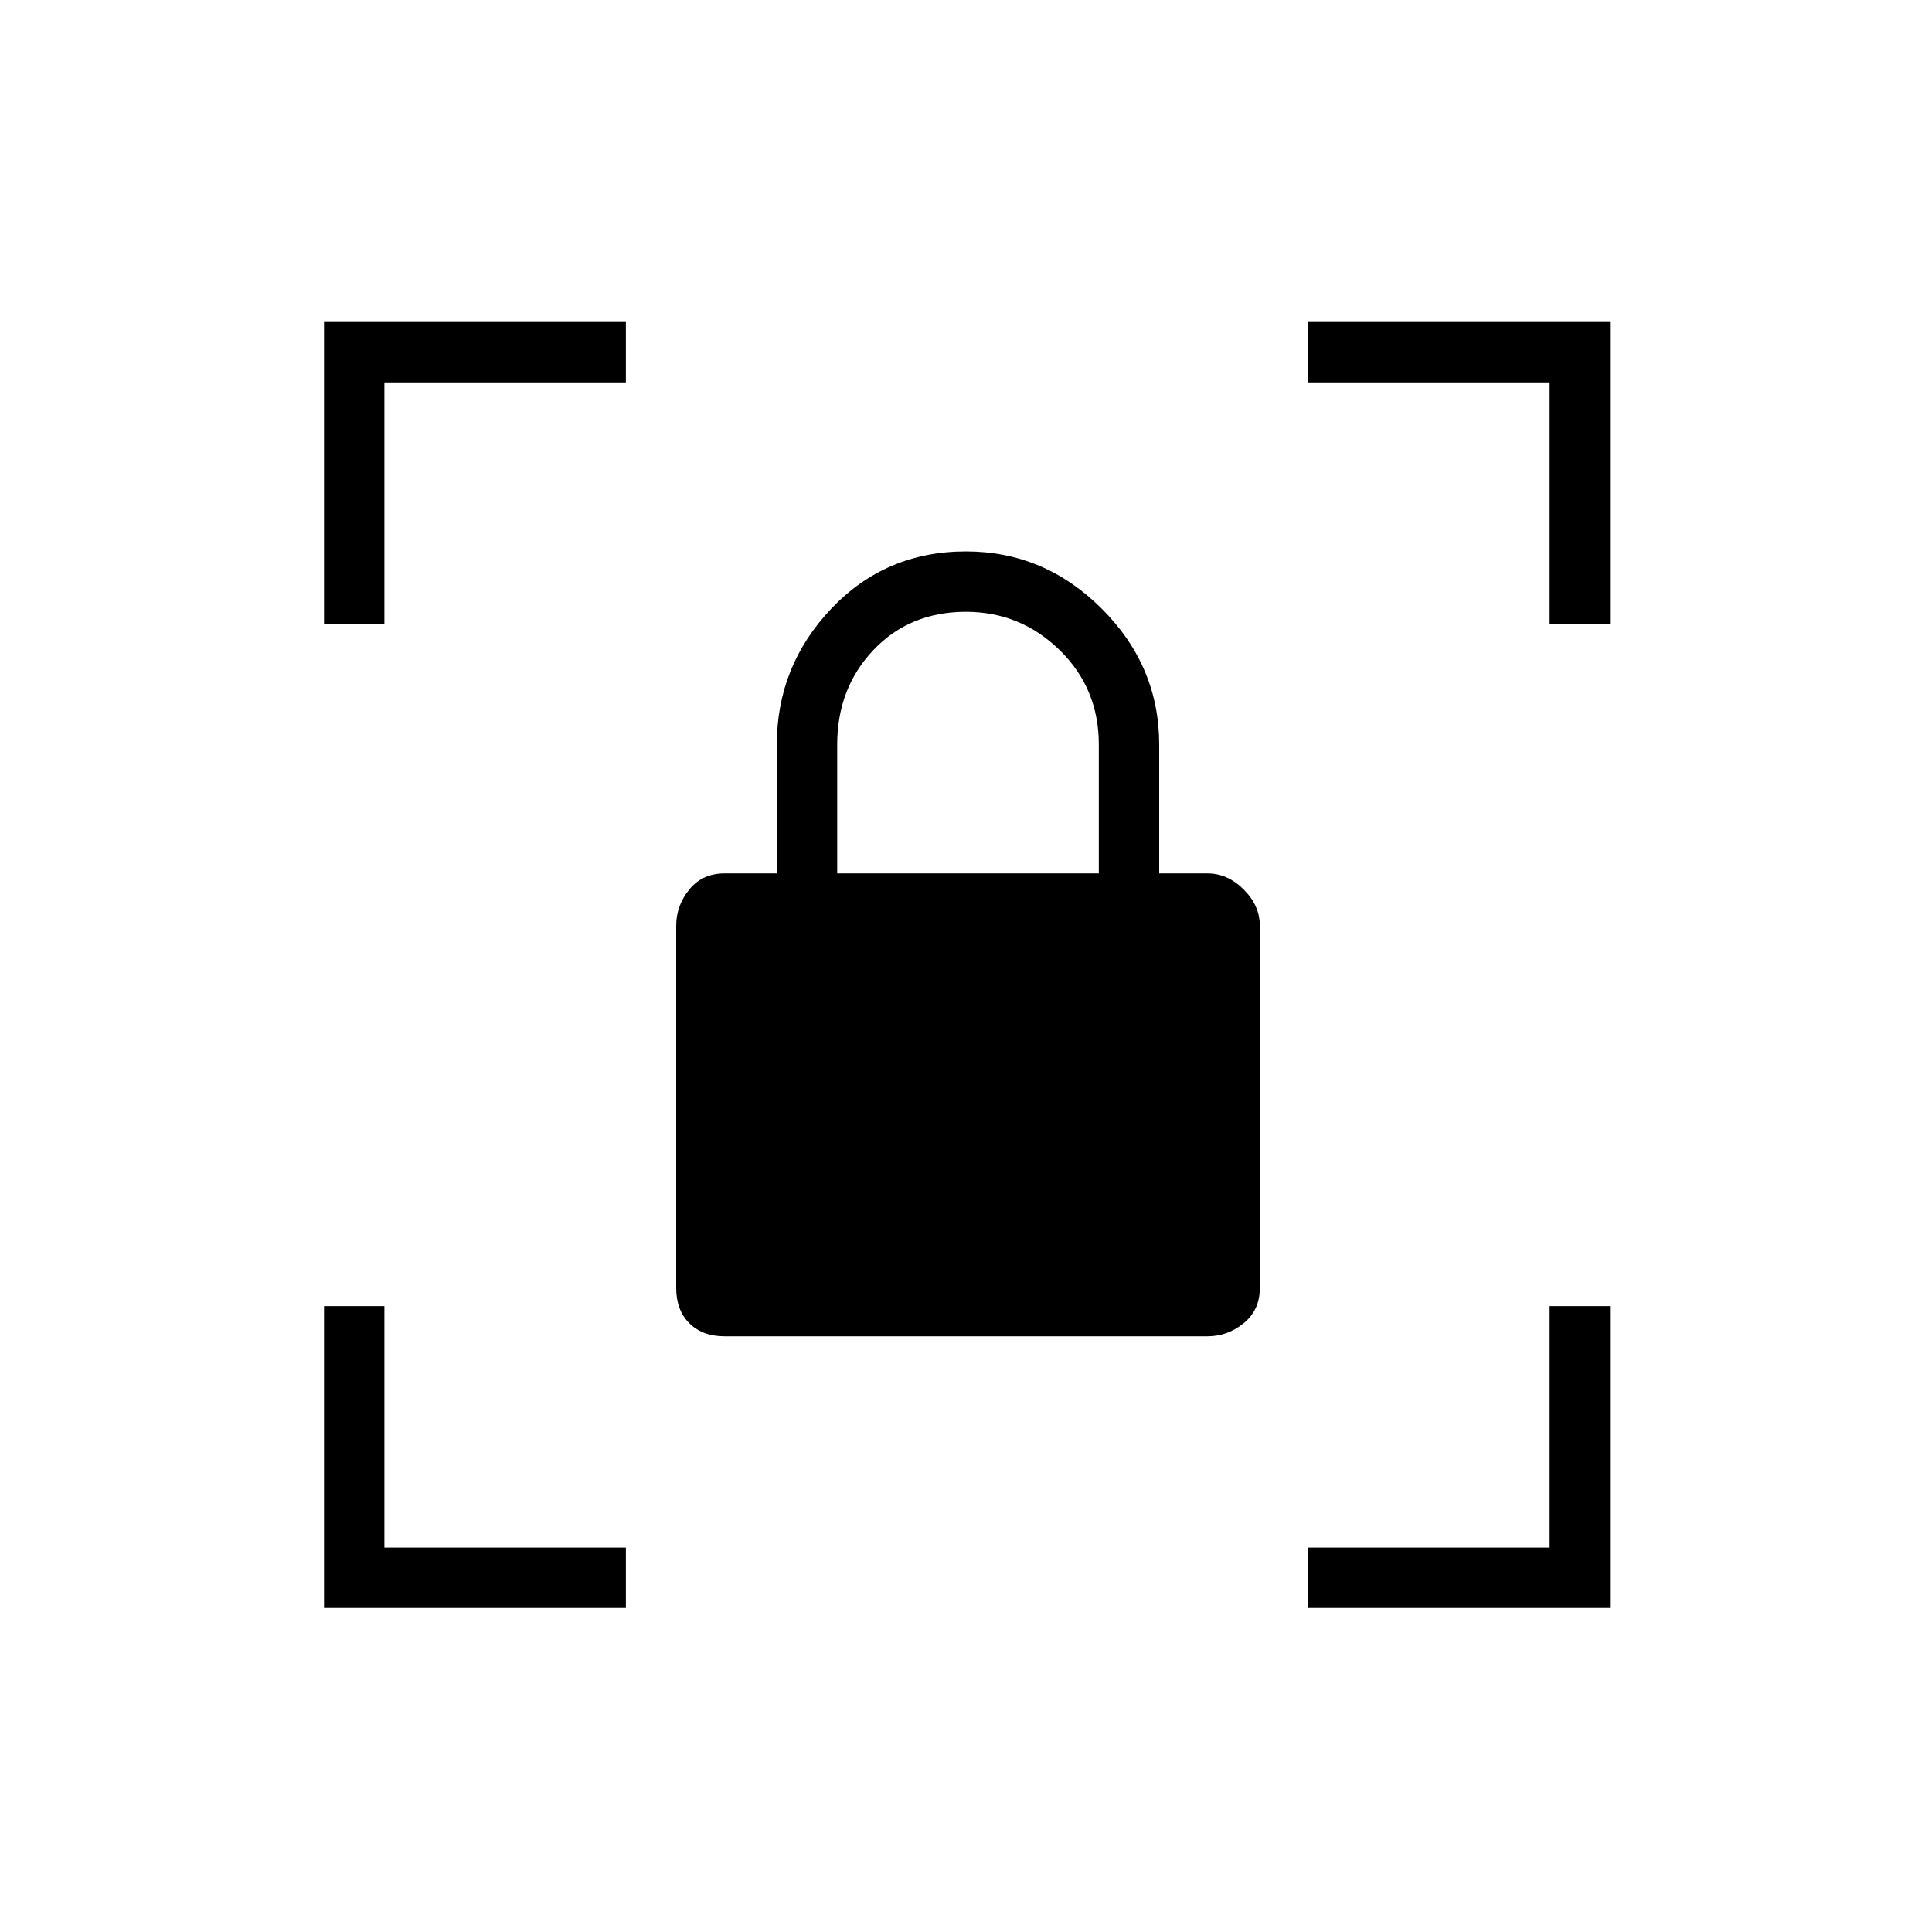 <svg xmlns="http://www.w3.org/2000/svg" height="48" width="48"><path d="M18 33.2Q17.45 33.2 17.125 32.875Q16.8 32.55 16.8 32V23Q16.8 22.5 17.125 22.1Q17.45 21.7 18 21.7H19.3V18.5Q19.3 16.55 20.65 15.125Q22 13.7 24 13.7Q25.95 13.7 27.375 15.125Q28.8 16.55 28.8 18.5V21.7H30Q30.5 21.7 30.9 22.1Q31.3 22.5 31.3 23V32Q31.3 32.55 30.9 32.875Q30.5 33.2 30 33.2ZM20.8 21.7H27.3V18.5Q27.3 17.1 26.325 16.15Q25.35 15.2 24 15.2Q22.6 15.2 21.7 16.15Q20.8 17.1 20.8 18.5ZM32.5 39.95V38.45H38.5V32.45H40V39.95ZM8.05 39.95V32.45H9.55V38.45H15.55V39.95ZM8.05 15.5V8H15.55V9.5H9.55V15.5ZM38.5 15.5V9.5H32.5V8H40V15.5Z"/></svg>